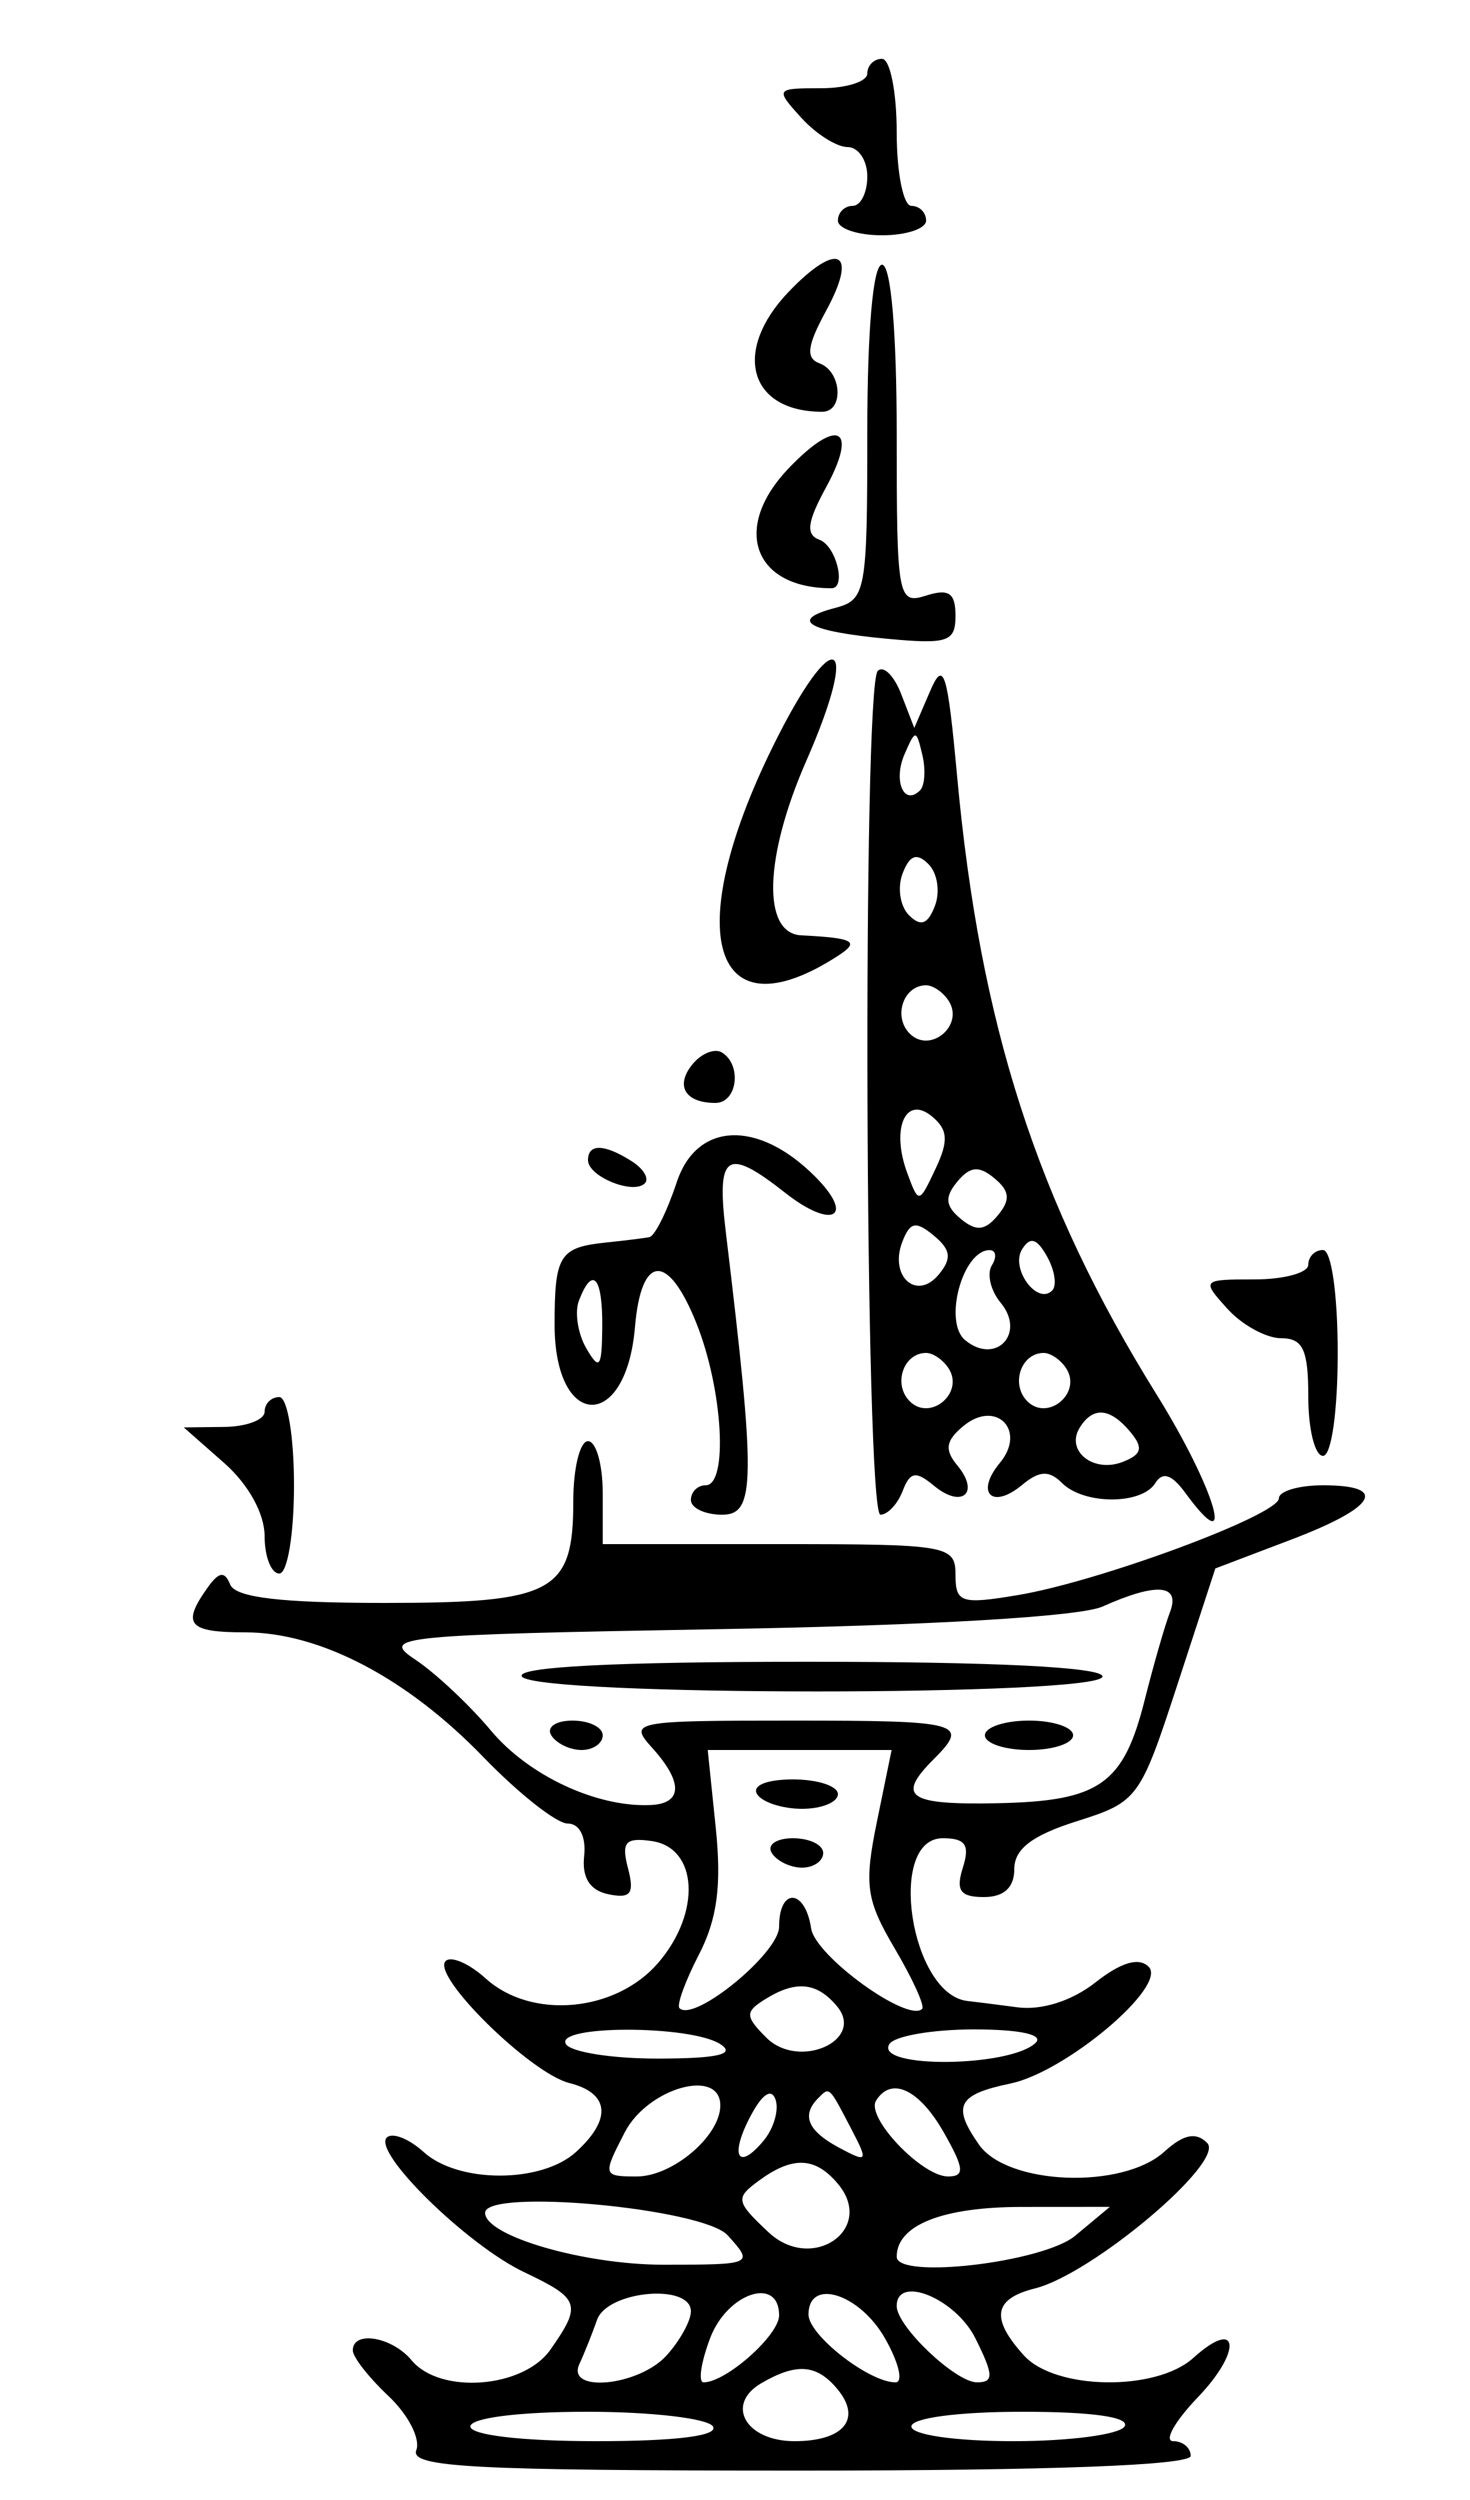 <svg id="svg" xmlns="http://www.w3.org/2000/svg" xmlns:xlink="http://www.w3.org/1999/xlink" width="400" height="680" viewBox="0, 0, 400,680"><g id="svgg"><path id="path0" d="M236.000 20.000 C 236.000 22.200,230.321 24.000,223.380 24.000 C 211.013 24.000,210.905 24.161,218.000 32.000 C 221.982 36.400,227.661 40.000,230.620 40.000 C 233.579 40.000,236.000 43.600,236.000 48.000 C 236.000 52.400,234.200 56.000,232.000 56.000 C 229.800 56.000,228.000 57.800,228.000 60.000 C 228.000 62.200,233.400 64.000,240.000 64.000 C 246.600 64.000,252.000 62.200,252.000 60.000 C 252.000 57.800,250.200 56.000,248.000 56.000 C 245.800 56.000,244.000 47.000,244.000 36.000 C 244.000 25.000,242.200 16.000,240.000 16.000 C 237.800 16.000,236.000 17.800,236.000 20.000 M214.612 79.361 C 199.172 95.477,203.791 112.000,223.737 112.000 C 229.697 112.000,229.085 101.066,223.000 98.829 C 219.200 97.432,219.623 94.014,224.763 84.585 C 233.645 68.291,228.000 65.387,214.612 79.361 M236.000 117.533 C 236.000 161.122,235.623 163.166,227.175 165.375 C 214.584 168.667,219.743 171.717,241.328 173.740 C 257.927 175.296,260.000 174.600,260.000 167.476 C 260.000 161.281,258.183 160.038,252.000 162.000 C 244.315 164.439,244.000 162.719,244.000 118.270 C 244.000 90.090,242.436 72.000,240.000 72.000 C 237.568 72.000,236.000 89.844,236.000 117.533 M214.612 127.361 C 199.099 143.553,204.969 160.000,226.260 160.000 C 230.385 160.000,227.538 148.497,223.000 146.829 C 219.200 145.432,219.623 142.014,224.763 132.585 C 233.645 116.291,228.000 113.387,214.612 127.361 M210.346 202.952 C 185.169 254.001,193.854 282.067,228.000 260.000 C 234.079 256.072,232.418 255.143,218.000 254.408 C 207.330 253.864,207.945 233.088,219.407 206.949 C 234.454 172.630,226.937 169.314,210.346 202.952 M238.846 182.488 C 234.642 186.692,235.355 412.000,239.572 412.000 C 241.537 412.000,244.258 409.097,245.619 405.550 C 247.643 400.277,249.199 400.016,254.144 404.120 C 261.739 410.423,266.737 406.118,260.521 398.627 C 256.959 394.336,257.325 391.880,262.120 387.900 C 271.004 380.527,279.439 389.036,272.060 397.927 C 265.309 406.063,269.937 410.691,278.073 403.940 C 282.819 400.000,285.462 399.862,288.970 403.370 C 294.935 409.335,310.694 409.350,314.375 403.394 C 316.349 400.199,318.859 401.028,322.569 406.102 C 336.711 425.442,330.711 405.013,314.678 379.236 C 282.178 326.982,266.692 278.989,260.441 211.153 C 257.803 182.525,256.799 179.365,253.085 188.000 L 248.783 198.000 245.237 188.821 C 243.287 183.773,240.411 180.923,238.846 182.488 M250.354 214.980 C 245.984 219.349,242.988 212.400,246.125 205.173 C 249.100 198.319,249.315 198.325,250.973 205.313 C 251.927 209.335,251.648 213.685,250.354 214.980 M254.400 246.400 C 252.464 251.446,250.538 252.138,247.338 248.938 C 244.918 246.518,244.136 241.416,245.600 237.600 C 247.536 232.554,249.462 231.862,252.662 235.062 C 255.082 237.482,255.864 242.584,254.400 246.400 M258.215 272.349 C 262.337 279.018,253.067 286.667,247.549 281.149 C 242.933 276.533,245.822 268.000,252.000 268.000 C 253.940 268.000,256.737 269.957,258.215 272.349 M188.488 289.412 C 183.626 295.271,186.386 300.000,194.667 300.000 C 200.625 300.000,201.968 289.689,196.453 286.280 C 194.503 285.074,190.918 286.484,188.488 289.412 M254.571 317.909 C 250.048 327.494,249.992 327.502,246.863 319.043 C 242.385 306.937,246.433 297.720,253.611 303.677 C 257.950 307.278,258.155 310.314,254.571 317.909 M184.136 321.589 C 181.520 329.515,178.169 336.230,176.690 336.510 C 175.210 336.791,169.893 337.448,164.873 337.970 C 152.247 339.284,150.909 341.424,150.909 360.306 C 150.909 388.935,170.349 389.557,172.777 361.005 C 174.473 341.060,181.765 340.584,189.499 359.915 C 196.722 377.966,198.199 404.000,192.000 404.000 C 189.800 404.000,188.000 405.800,188.000 408.000 C 188.000 410.200,191.837 412.000,196.526 412.000 C 205.564 412.000,205.676 402.957,197.485 335.000 C 194.919 313.717,197.709 311.900,213.671 324.456 C 226.526 334.568,232.852 331.074,221.764 319.986 C 206.228 304.450,189.558 305.160,184.136 321.589 M160.000 315.572 C 160.000 320.008,172.306 325.028,175.457 321.877 C 176.728 320.605,175.120 317.890,171.884 315.844 C 164.405 311.114,160.000 311.013,160.000 315.572 M271.519 330.580 C 268.033 334.780,265.620 335.004,261.420 331.519 C 257.220 328.033,256.996 325.620,260.481 321.420 C 263.967 317.220,266.380 316.996,270.580 320.481 C 274.780 323.967,275.004 326.380,271.519 330.580 M255.419 346.700 C 249.438 353.906,241.928 347.170,245.516 337.818 C 247.620 332.336,249.200 332.016,254.097 336.080 C 258.755 339.946,259.051 342.324,255.419 346.700 M286.300 351.033 C 282.237 355.096,274.881 345.047,278.102 339.835 C 280.308 336.266,282.122 336.786,284.920 341.786 C 287.017 345.534,287.638 349.695,286.300 351.033 M269.892 344.175 C 268.472 346.472,269.550 351.048,272.286 354.345 C 279.232 362.715,270.938 371.418,262.606 364.503 C 256.652 359.562,261.924 340.102,269.236 340.031 C 271.016 340.014,271.311 341.879,269.892 344.175 M356.000 344.000 C 356.000 346.200,349.421 348.000,341.380 348.000 C 327.013 348.000,326.886 348.139,334.000 356.000 C 337.982 360.400,344.561 364.000,348.620 364.000 C 354.563 364.000,356.000 367.115,356.000 380.000 C 356.000 388.800,357.800 396.000,360.000 396.000 C 362.286 396.000,364.000 384.000,364.000 368.000 C 364.000 352.000,362.286 340.000,360.000 340.000 C 357.800 340.000,356.000 341.800,356.000 344.000 M163.878 361.000 C 163.775 372.047,163.124 372.912,159.544 366.757 C 157.226 362.773,156.325 356.923,157.540 353.757 C 161.237 344.122,164.007 347.287,163.878 361.000 M258.215 372.349 C 262.337 379.018,253.067 386.667,247.549 381.149 C 242.933 376.533,245.822 368.000,252.000 368.000 C 253.940 368.000,256.737 369.957,258.215 372.349 M290.215 372.349 C 294.337 379.018,285.067 386.667,279.549 381.149 C 274.933 376.533,277.822 368.000,284.000 368.000 C 285.940 368.000,288.737 369.957,290.215 372.349 M72.000 384.000 C 72.000 386.200,67.050 388.057,61.000 388.126 L 50.000 388.253 61.000 397.935 C 67.589 403.734,72.000 411.703,72.000 417.808 C 72.000 423.414,73.800 428.000,76.000 428.000 C 78.222 428.000,80.000 417.333,80.000 404.000 C 80.000 390.667,78.222 380.000,76.000 380.000 C 73.800 380.000,72.000 381.800,72.000 384.000 M307.612 389.533 C 311.179 393.830,310.692 395.646,305.433 397.664 C 297.499 400.709,289.901 394.632,293.785 388.349 C 297.413 382.477,302.089 382.878,307.612 389.533 M156.000 408.286 C 156.000 433.145,150.707 436.000,104.619 436.000 C 76.406 436.000,64.071 434.531,62.638 431.000 C 61.111 427.237,59.559 427.485,56.366 432.000 C 49.398 441.853,51.253 444.000,66.737 444.000 C 87.027 444.000,110.715 456.398,131.503 477.898 C 141.130 487.854,151.459 496.000,154.456 496.000 C 157.698 496.000,159.520 499.579,158.953 504.836 C 158.315 510.753,160.501 514.190,165.572 515.240 C 171.627 516.493,172.691 515.076,170.884 508.166 C 169.025 501.055,170.163 499.744,177.312 500.763 C 189.928 502.559,190.884 520.201,179.107 533.892 C 167.539 547.341,144.616 549.417,132.161 538.145 C 127.645 534.059,122.735 531.932,121.249 533.418 C 117.313 537.353,144.294 563.921,154.939 566.593 C 165.895 569.343,166.555 576.448,156.685 585.380 C 147.266 593.904,124.720 593.892,115.290 585.358 C 111.254 581.705,106.735 579.932,105.249 581.418 C 101.288 585.378,127.106 610.664,142.635 618.033 C 157.843 625.250,158.377 626.827,149.773 639.110 C 142.409 649.624,119.765 651.357,112.000 642.000 C 106.690 635.602,96.000 633.800,96.000 639.303 C 96.000 641.119,100.370 646.711,105.711 651.729 C 111.052 656.746,114.460 663.360,113.283 666.426 C 111.487 671.105,128.226 672.000,217.572 672.000 C 285.857 672.000,324.000 670.566,324.000 668.000 C 324.000 665.800,321.863 664.000,319.252 664.000 C 316.640 664.000,319.659 658.619,325.960 652.042 C 338.156 639.312,337.084 630.159,324.710 641.358 C 314.590 650.516,287.155 650.116,278.620 640.685 C 269.465 630.569,270.333 625.286,281.615 622.454 C 297.294 618.519,333.532 587.932,328.489 582.889 C 325.422 579.822,322.064 580.512,316.780 585.295 C 305.405 595.589,274.121 594.380,266.394 583.348 C 258.997 572.788,260.576 569.710,274.917 566.730 C 290.047 563.585,317.783 540.183,312.564 534.964 C 309.906 532.306,305.074 533.721,298.116 539.194 C 291.698 544.242,283.478 546.865,276.830 545.985 C 270.874 545.196,264.797 544.427,263.326 544.276 C 247.733 542.668,241.193 500.000,256.539 500.000 C 262.719 500.000,263.961 501.820,262.000 508.000 C 260.020 514.239,261.281 516.000,267.730 516.000 C 273.196 516.000,276.000 513.416,276.000 508.380 C 276.000 502.925,280.831 499.230,293.000 495.380 C 309.621 490.120,310.231 489.293,320.352 458.310 L 330.704 426.620 351.352 418.774 C 374.501 409.978,378.001 404.000,360.000 404.000 C 353.400 404.000,348.000 405.591,348.000 407.537 C 348.000 412.066,299.239 430.145,277.000 433.862 C 261.521 436.449,260.000 435.956,260.000 428.352 C 260.000 420.347,258.007 420.000,212.000 420.000 L 164.000 420.000 164.000 406.000 C 164.000 398.300,162.200 392.000,160.000 392.000 C 157.800 392.000,156.000 399.329,156.000 408.286 M318.356 438.515 C 316.981 442.098,313.888 452.844,311.484 462.394 C 305.692 485.394,299.246 489.909,271.386 490.478 C 247.116 490.973,243.841 488.731,254.000 478.571 C 263.955 468.617,261.701 468.000,215.380 468.000 C 172.406 468.000,171.004 468.270,177.380 475.315 C 185.934 484.767,185.793 490.588,177.000 490.973 C 162.355 491.615,143.865 482.992,133.601 470.733 C 127.737 463.730,118.446 455.021,112.953 451.381 C 103.484 445.105,107.819 444.676,196.483 443.115 C 253.252 442.116,293.930 439.708,300.000 436.988 C 314.767 430.371,321.273 430.912,318.356 438.515 M142.000 456.000 C 145.356 461.430,300.000 461.430,300.000 456.000 C 300.000 453.466,270.588 452.000,219.764 452.000 C 167.292 452.000,140.383 453.384,142.000 456.000 M150.000 472.000 C 151.360 474.200,155.066 476.000,158.236 476.000 C 161.406 476.000,164.000 474.200,164.000 472.000 C 164.000 469.800,160.294 468.000,155.764 468.000 C 151.234 468.000,148.640 469.800,150.000 472.000 M268.000 472.000 C 268.000 474.200,273.400 476.000,280.000 476.000 C 286.600 476.000,292.000 474.200,292.000 472.000 C 292.000 469.800,286.600 468.000,280.000 468.000 C 273.400 468.000,268.000 469.800,268.000 472.000 M238.619 495.503 C 235.095 512.705,235.668 516.777,243.474 530.007 C 248.342 538.258,251.694 545.639,250.924 546.410 C 247.048 550.285,221.841 532.042,220.722 524.551 C 219.101 513.707,212.000 513.306,212.000 524.059 C 212.000 531.259,188.852 550.185,184.890 546.224 C 184.076 545.410,186.460 538.845,190.189 531.635 C 195.154 522.033,196.380 512.839,194.773 497.263 L 192.578 476.000 217.596 476.000 L 242.614 476.000 238.619 495.503 M206.000 488.000 C 207.360 490.200,212.866 492.000,218.236 492.000 C 223.606 492.000,228.000 490.200,228.000 488.000 C 228.000 485.800,222.494 484.000,215.764 484.000 C 208.625 484.000,204.558 485.666,206.000 488.000 M210.000 504.000 C 211.360 506.200,215.066 508.000,218.236 508.000 C 221.406 508.000,224.000 506.200,224.000 504.000 C 224.000 501.800,220.294 500.000,215.764 500.000 C 211.234 500.000,208.640 501.800,210.000 504.000 M227.768 545.721 C 235.485 555.019,217.344 563.058,208.533 554.246 C 202.779 548.490,202.716 547.258,208.000 543.917 C 216.458 538.568,222.273 539.099,227.768 545.721 M196.000 556.000 C 200.263 558.755,195.409 559.895,179.236 559.939 C 166.716 559.972,155.360 558.200,154.000 556.000 C 150.772 550.778,187.919 550.778,196.000 556.000 M281.800 555.654 C 274.834 562.353,237.875 562.674,242.000 556.000 C 243.360 553.800,253.726 552.000,265.036 552.000 C 277.554 552.000,284.113 553.430,281.800 555.654 M196.000 572.685 C 196.000 580.982,183.039 592.000,173.277 592.000 C 164.029 592.000,163.948 591.704,170.000 580.000 C 176.256 567.902,196.000 562.348,196.000 572.685 M207.808 582.231 C 200.705 590.790,198.466 586.341,204.346 575.353 C 207.506 569.448,209.968 567.903,211.048 571.145 C 211.988 573.963,210.530 578.952,207.808 582.231 M231.761 579.303 C 236.292 588.003,236.068 588.318,228.303 584.162 C 219.768 579.594,217.992 575.341,222.667 570.667 C 225.779 567.554,225.509 567.298,231.761 579.303 M256.814 580.025 C 262.378 589.803,262.590 592.000,257.970 592.000 C 250.837 592.000,235.565 575.940,238.374 571.394 C 242.512 564.699,250.119 568.259,256.814 580.025 M228.062 594.075 C 238.268 606.372,220.978 618.313,209.111 607.164 C 200.196 598.790,200.029 597.871,206.551 593.102 C 215.742 586.382,221.909 586.661,228.062 594.075 M198.000 608.000 C 205.166 615.918,204.987 616.000,180.421 616.000 C 158.883 616.000,132.000 608.170,132.000 601.897 C 132.000 595.145,191.331 600.631,198.000 608.000 M292.557 608.133 C 283.850 615.386,244.000 620.063,244.000 613.831 C 244.000 605.245,256.407 600.302,278.000 600.285 L 302.000 600.266 292.557 608.133 M188.000 628.685 C 188.000 631.262,185.021 636.662,181.380 640.685 C 173.819 649.039,153.944 650.979,157.664 643.000 C 158.946 640.250,161.106 634.850,162.464 631.000 C 165.266 623.057,188.000 620.996,188.000 628.685 M212.000 629.773 C 212.000 635.184,197.556 648.000,191.457 648.000 C 189.938 648.000,190.733 642.600,193.224 636.000 C 197.882 623.660,212.000 618.978,212.000 629.773 M240.814 636.025 C 244.562 642.611,245.848 648.000,243.673 648.000 C 236.455 648.000,220.000 635.169,220.000 629.540 C 220.000 619.499,233.869 623.820,240.814 636.025 M265.400 636.000 C 270.392 646.005,270.466 648.000,265.849 648.000 C 260.016 648.000,244.000 632.787,244.000 627.246 C 244.000 618.635,260.004 625.182,265.400 636.000 M227.855 649.825 C 234.593 657.944,229.610 664.000,216.192 664.000 C 202.943 664.000,197.231 654.019,207.166 648.227 C 216.737 642.648,222.251 643.073,227.855 649.825 M194.000 660.000 C 195.575 662.548,184.042 664.000,162.236 664.000 C 142.079 664.000,128.000 662.355,128.000 660.000 C 128.000 657.669,141.255 656.000,159.764 656.000 C 177.234 656.000,192.640 657.800,194.000 660.000 M306.000 660.000 C 304.640 662.200,291.034 664.000,275.764 664.000 C 259.921 664.000,248.000 662.282,248.000 660.000 C 248.000 657.686,260.745 656.000,278.236 656.000 C 297.375 656.000,307.565 657.468,306.000 660.000 " stroke="none" fill="#000000" fill-rule="evenodd"></path></g></svg>